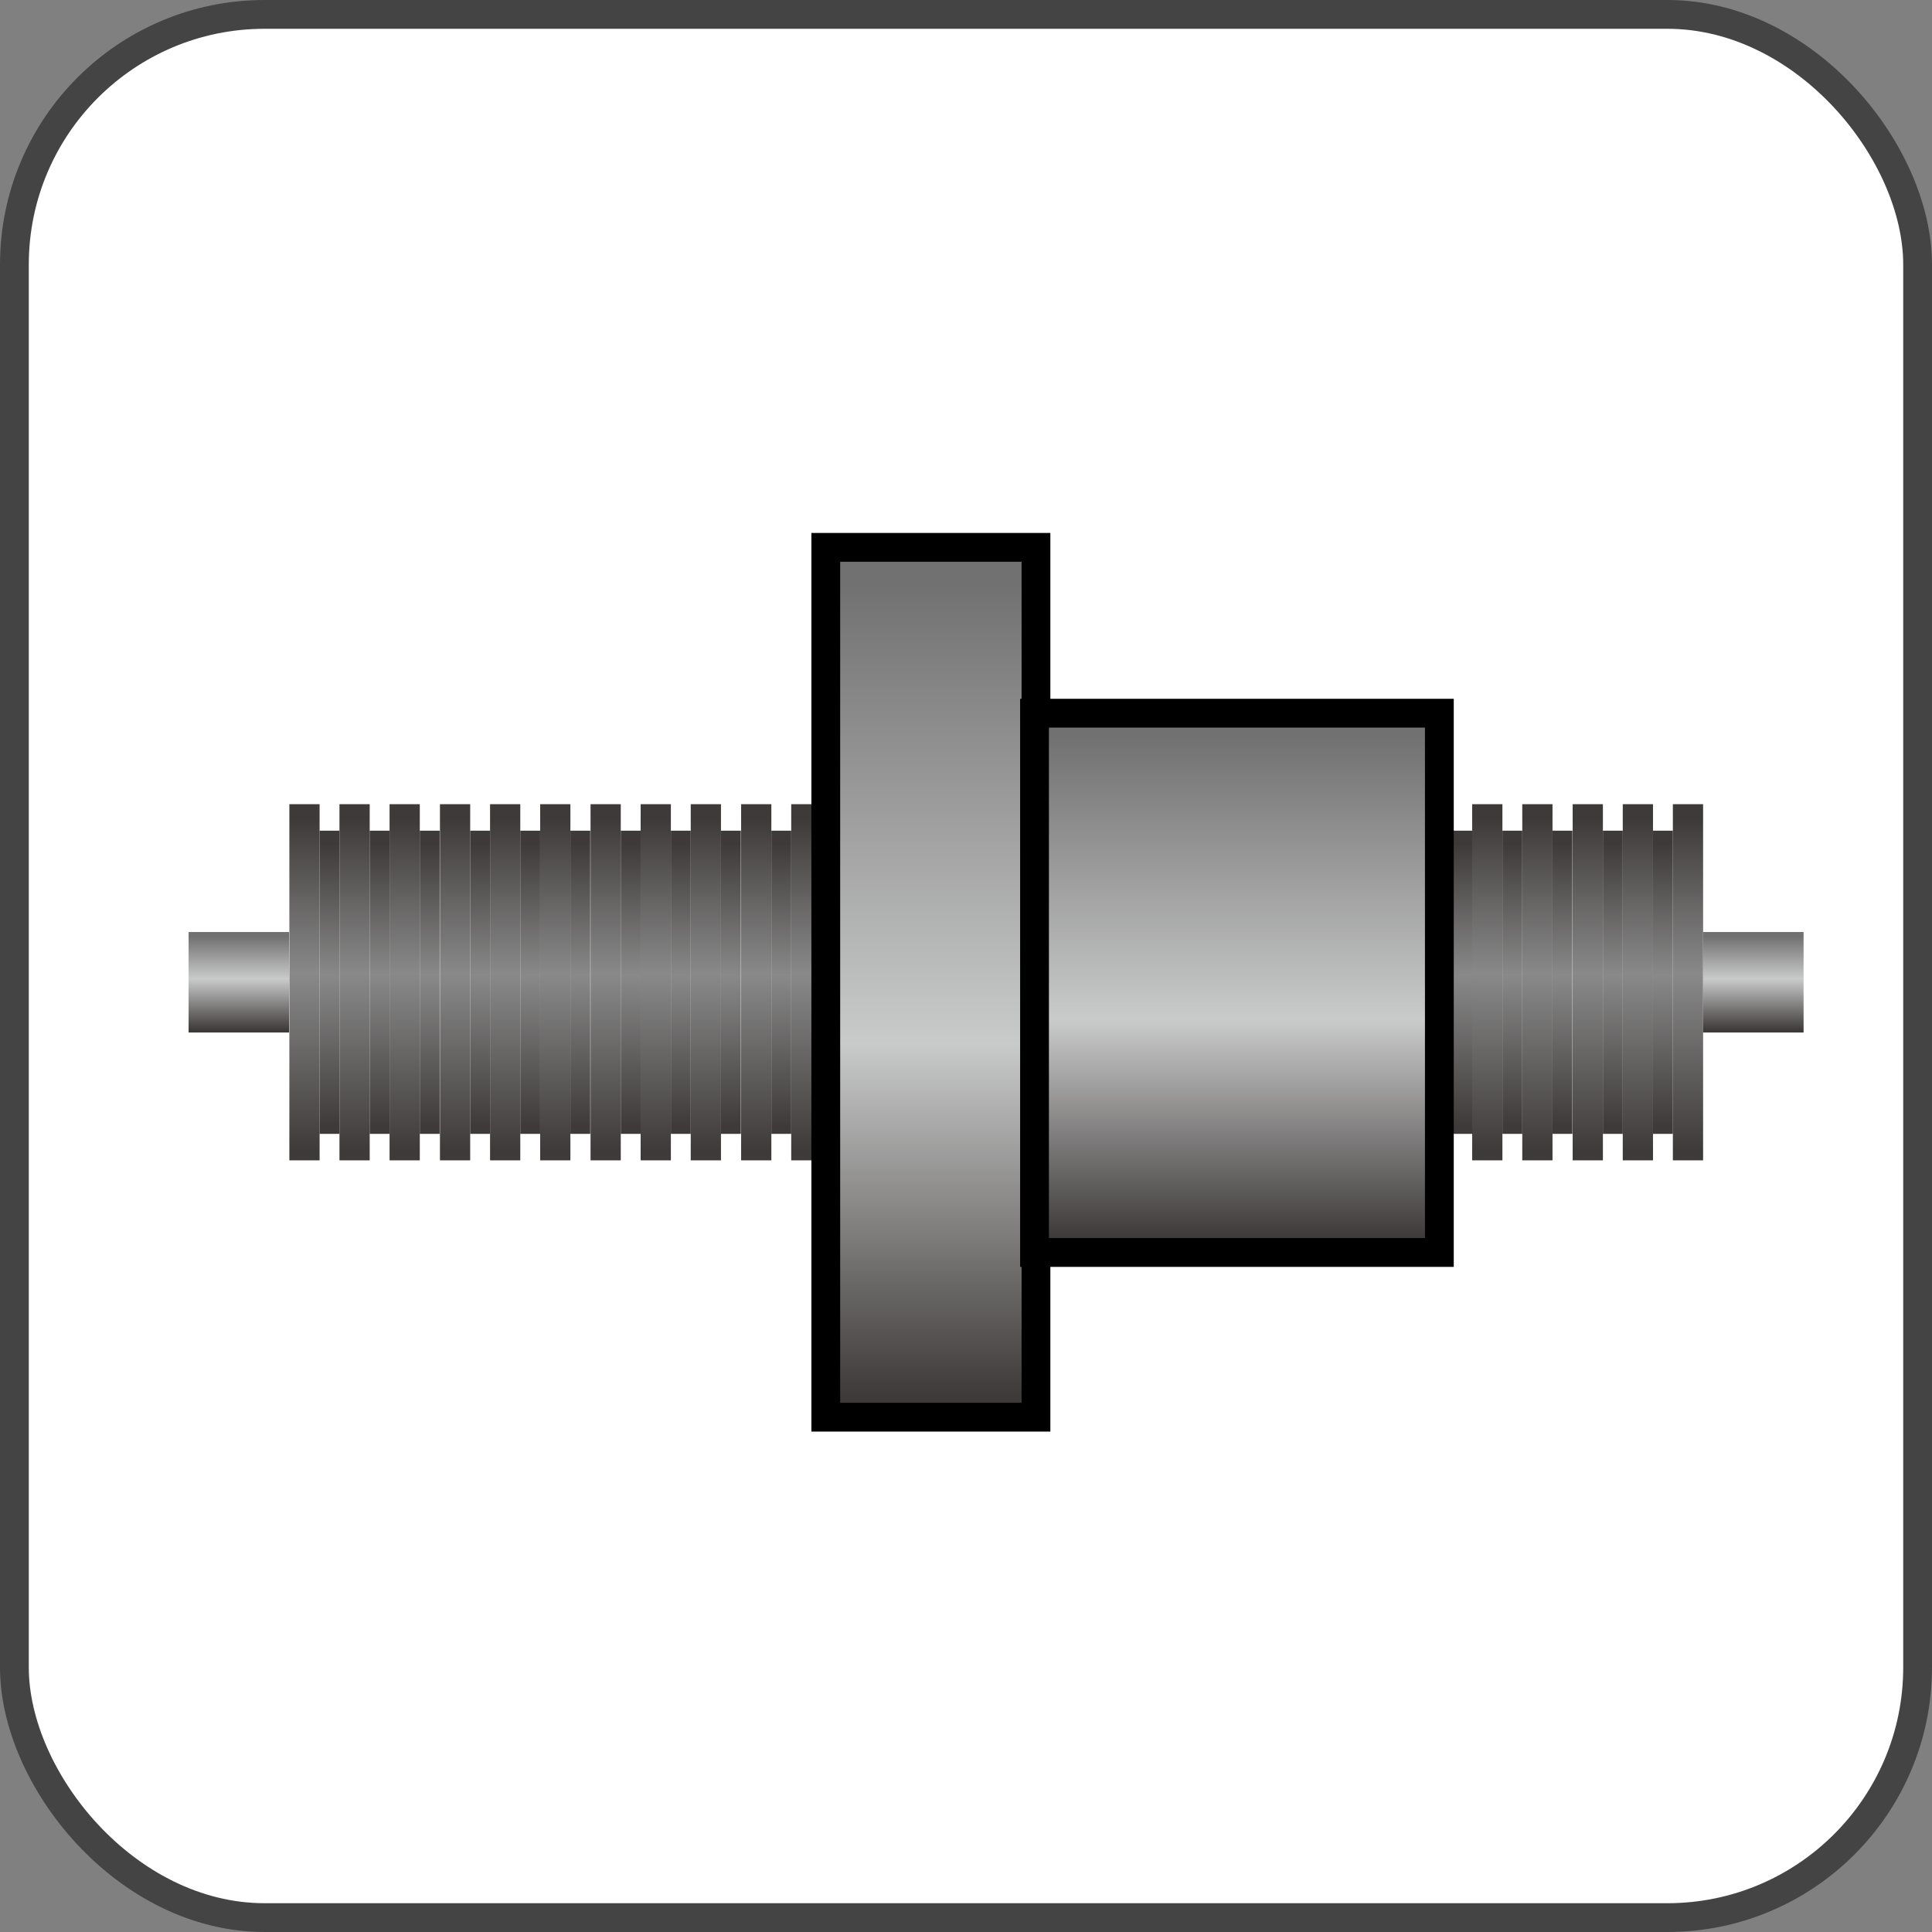 <svg id="图层_1" data-name="图层 1" xmlns="http://www.w3.org/2000/svg" xmlns:xlink="http://www.w3.org/1999/xlink" viewBox="0 0 67.1 67.1"><rect x="0" y="0" width="67.1" height="67.1" fill="#808080" stroke="none"/><defs><linearGradient id="未命名的渐变_21" x1="10.57" y1="28.46" x2="10.57" y2="40.11" gradientUnits="userSpaceOnUse"><stop offset="0" stop-color="#3e3a39"/><stop offset="0.46" stop-color="#898989"/><stop offset="0.99" stop-color="#3e3a39"/></linearGradient><linearGradient id="未命名的渐变_21-2" x1="11.44" y1="29.31" x2="11.44" y2="39.22" xlink:href="#未命名的渐变_21"/><linearGradient id="未命名的渐变_21-3" x1="12.32" y1="28.46" x2="12.32" y2="40.11" xlink:href="#未命名的渐变_21"/><linearGradient id="未命名的渐变_21-4" x1="13.19" y1="29.31" x2="13.19" y2="39.22" xlink:href="#未命名的渐变_21"/><linearGradient id="未命名的渐变_21-5" x1="14.06" y1="28.46" x2="14.06" y2="40.11" xlink:href="#未命名的渐变_21"/><linearGradient id="未命名的渐变_21-6" x1="14.93" y1="29.31" x2="14.93" y2="39.22" xlink:href="#未命名的渐变_21"/><linearGradient id="未命名的渐变_21-7" x1="15.8" y1="28.46" x2="15.8" y2="40.11" xlink:href="#未命名的渐变_21"/><linearGradient id="未命名的渐变_21-8" x1="16.67" y1="29.31" x2="16.67" y2="39.22" xlink:href="#未命名的渐变_21"/><linearGradient id="未命名的渐变_21-9" x1="17.55" y1="28.46" x2="17.55" y2="40.11" xlink:href="#未命名的渐变_21"/><linearGradient id="未命名的渐变_21-10" x1="18.42" y1="29.31" x2="18.42" y2="39.22" xlink:href="#未命名的渐变_21"/><linearGradient id="未命名的渐变_21-11" x1="19.29" y1="28.46" x2="19.29" y2="40.11" xlink:href="#未命名的渐变_21"/><linearGradient id="未命名的渐变_21-12" x1="20.16" y1="29.31" x2="20.16" y2="39.22" xlink:href="#未命名的渐变_21"/><linearGradient id="未命名的渐变_21-13" x1="21.03" y1="28.46" x2="21.03" y2="40.11" xlink:href="#未命名的渐变_21"/><linearGradient id="未命名的渐变_21-14" x1="21.9" y1="29.31" x2="21.9" y2="39.22" xlink:href="#未命名的渐变_21"/><linearGradient id="未命名的渐变_21-15" x1="22.77" y1="28.46" x2="22.77" y2="40.11" xlink:href="#未命名的渐变_21"/><linearGradient id="未命名的渐变_21-16" x1="23.65" y1="29.31" x2="23.65" y2="39.22" xlink:href="#未命名的渐变_21"/><linearGradient id="未命名的渐变_21-17" x1="24.52" y1="28.46" x2="24.52" y2="40.11" xlink:href="#未命名的渐变_21"/><linearGradient id="未命名的渐变_21-18" x1="25.39" y1="29.31" x2="25.39" y2="39.22" xlink:href="#未命名的渐变_21"/><linearGradient id="未命名的渐变_21-19" x1="26.26" y1="28.46" x2="26.26" y2="40.11" xlink:href="#未命名的渐变_21"/><linearGradient id="未命名的渐变_21-20" x1="27.13" y1="29.31" x2="27.13" y2="39.22" xlink:href="#未命名的渐变_21"/><linearGradient id="未命名的渐变_21-21" x1="28" y1="28.46" x2="28" y2="40.11" xlink:href="#未命名的渐变_21"/><linearGradient id="未命名的渐变_21-22" x1="28.88" y1="29.31" x2="28.88" y2="39.22" xlink:href="#未命名的渐变_21"/><linearGradient id="未命名的渐变_21-23" x1="49.91" y1="28.46" x2="49.91" y2="40.11" xlink:href="#未命名的渐变_21"/><linearGradient id="未命名的渐变_21-24" x1="50.79" y1="29.31" x2="50.79" y2="39.22" xlink:href="#未命名的渐变_21"/><linearGradient id="未命名的渐变_21-25" x1="51.66" y1="28.46" x2="51.66" y2="40.11" xlink:href="#未命名的渐变_21"/><linearGradient id="未命名的渐变_21-26" x1="52.53" y1="29.31" x2="52.53" y2="39.22" xlink:href="#未命名的渐变_21"/><linearGradient id="未命名的渐变_21-27" x1="53.4" y1="28.46" x2="53.4" y2="40.11" xlink:href="#未命名的渐变_21"/><linearGradient id="未命名的渐变_21-28" x1="54.27" y1="29.31" x2="54.27" y2="39.22" xlink:href="#未命名的渐变_21"/><linearGradient id="未命名的渐变_21-29" x1="55.14" y1="28.46" x2="55.14" y2="40.11" xlink:href="#未命名的渐变_21"/><linearGradient id="未命名的渐变_21-30" x1="56.01" y1="29.31" x2="56.01" y2="39.22" xlink:href="#未命名的渐变_21"/><linearGradient id="未命名的渐变_21-31" x1="56.89" y1="28.46" x2="56.89" y2="40.11" xlink:href="#未命名的渐变_21"/><linearGradient id="未命名的渐变_21-32" x1="57.76" y1="29.31" x2="57.76" y2="39.22" xlink:href="#未命名的渐变_21"/><linearGradient id="未命名的渐变_21-33" x1="58.63" y1="28.46" x2="58.63" y2="40.11" xlink:href="#未命名的渐变_21"/><linearGradient id="未命名的渐变_20" x1="32.33" y1="20.31" x2="32.33" y2="48.75" gradientUnits="userSpaceOnUse"><stop offset="0" stop-color="#727171"/><stop offset="0.56" stop-color="#c9caca"/><stop offset="0.99" stop-color="#3e3a39"/></linearGradient><linearGradient id="未命名的渐变_20-2" x1="42.96" y1="25.57" x2="42.96" y2="43.18" xlink:href="#未命名的渐变_20"/><linearGradient id="未命名的渐变_22" x1="60.9" y1="32.52" x2="60.9" y2="35.81" gradientUnits="userSpaceOnUse"><stop offset="0" stop-color="#727171"/><stop offset="0.45" stop-color="#c9caca"/><stop offset="0.99" stop-color="#3e3a39"/></linearGradient><linearGradient id="未命名的渐变_22-2" x1="8.3" y1="32.52" x2="8.3" y2="35.81" xlink:href="#未命名的渐变_22"/></defs><rect x="0.5" y="0.5" width="66.1" height="66.1" rx="8.69" style="fill:#fff;stroke:#444;stroke-miterlimit:10"/><rect x="10.05" y="27.93" width="1.05" height="12.37" style="fill:url(#未命名的渐变_21)"/><rect x="11.1" y="28.85" width="0.69" height="10.53" style="fill:url(#未命名的渐变_21-2)"/><rect x="11.79" y="27.93" width="1.05" height="12.37" style="fill:url(#未命名的渐变_21-3)"/><rect x="12.84" y="28.85" width="0.69" height="10.53" style="fill:url(#未命名的渐变_21-4)"/><rect x="13.53" y="27.93" width="1.05" height="12.37" style="fill:url(#未命名的渐变_21-5)"/><rect x="14.58" y="28.85" width="0.69" height="10.53" style="fill:url(#未命名的渐变_21-6)"/><rect x="15.28" y="27.93" width="1.05" height="12.37" style="fill:url(#未命名的渐变_21-7)"/><rect x="16.33" y="28.85" width="0.69" height="10.53" style="fill:url(#未命名的渐变_21-8)"/><rect x="17.02" y="27.93" width="1.05" height="12.37" style="fill:url(#未命名的渐变_21-9)"/><rect x="18.07" y="28.85" width="0.69" height="10.53" style="fill:url(#未命名的渐变_21-10)"/><rect x="18.76" y="27.93" width="1.05" height="12.37" style="fill:url(#未命名的渐变_21-11)"/><rect x="19.81" y="28.85" width="0.69" height="10.53" style="fill:url(#未命名的渐变_21-12)"/><rect x="20.51" y="27.93" width="1.05" height="12.37" style="fill:url(#未命名的渐变_21-13)"/><rect x="21.56" y="28.85" width="0.69" height="10.53" style="fill:url(#未命名的渐变_21-14)"/><rect x="22.25" y="27.93" width="1.05" height="12.37" style="fill:url(#未命名的渐变_21-15)"/><rect x="23.3" y="28.85" width="0.69" height="10.53" style="fill:url(#未命名的渐变_21-16)"/><rect x="23.99" y="27.93" width="1.05" height="12.37" style="fill:url(#未命名的渐变_21-17)"/><rect x="25.04" y="28.85" width="0.69" height="10.53" style="fill:url(#未命名的渐变_21-18)"/><rect x="25.74" y="27.93" width="1.05" height="12.37" style="fill:url(#未命名的渐变_21-19)"/><rect x="26.79" y="28.85" width="0.69" height="10.53" style="fill:url(#未命名的渐变_21-20)"/><rect x="27.48" y="27.93" width="1.05" height="12.37" style="fill:url(#未命名的渐变_21-21)"/><rect x="28.53" y="28.85" width="0.69" height="10.53" style="fill:url(#未命名的渐变_21-22)"/><rect x="49.39" y="27.93" width="1.05" height="12.37" style="fill:url(#未命名的渐变_21-23)"/><rect x="50.44" y="28.85" width="0.69" height="10.53" style="fill:url(#未命名的渐变_21-24)"/><rect x="51.13" y="27.93" width="1.05" height="12.37" style="fill:url(#未命名的渐变_21-25)"/><rect x="52.18" y="28.85" width="0.69" height="10.53" style="fill:url(#未命名的渐变_21-26)"/><rect x="52.87" y="27.93" width="1.05" height="12.37" style="fill:url(#未命名的渐变_21-27)"/><rect x="53.92" y="28.85" width="0.69" height="10.53" style="fill:url(#未命名的渐变_21-28)"/><rect x="54.62" y="27.93" width="1.05" height="12.37" style="fill:url(#未命名的渐变_21-29)"/><rect x="55.67" y="28.85" width="0.69" height="10.53" style="fill:url(#未命名的渐变_21-30)"/><rect x="56.36" y="27.93" width="1.05" height="12.37" style="fill:url(#未命名的渐变_21-31)"/><rect x="57.41" y="28.85" width="0.69" height="10.53" style="fill:url(#未命名的渐变_21-32)"/><rect x="58.1" y="27.93" width="1.05" height="12.37" style="fill:url(#未命名的渐变_21-33)"/><rect x="28.68" y="19.01" width="7.3" height="30.21" style="fill:url(#未命名的渐变_20)"/><path d="M35.48,19.51V48.72h-6.3V19.51h6.3m1-1h-8.3V49.72h8.3V18.51Z"/><rect x="35.93" y="24.77" width="14.05" height="18.7" style="fill:url(#未命名的渐变_20-2)"/><path d="M49.49,25.27V43H36.43V25.27H49.49m1-1H35.43V44H50.49V24.27Z"/><rect x="59.15" y="32.37" width="3.49" height="3.49" style="fill:url(#未命名的渐变_22)"/><rect x="6.55" y="32.37" width="3.49" height="3.49" style="fill:url(#未命名的渐变_22-2)"/></svg>